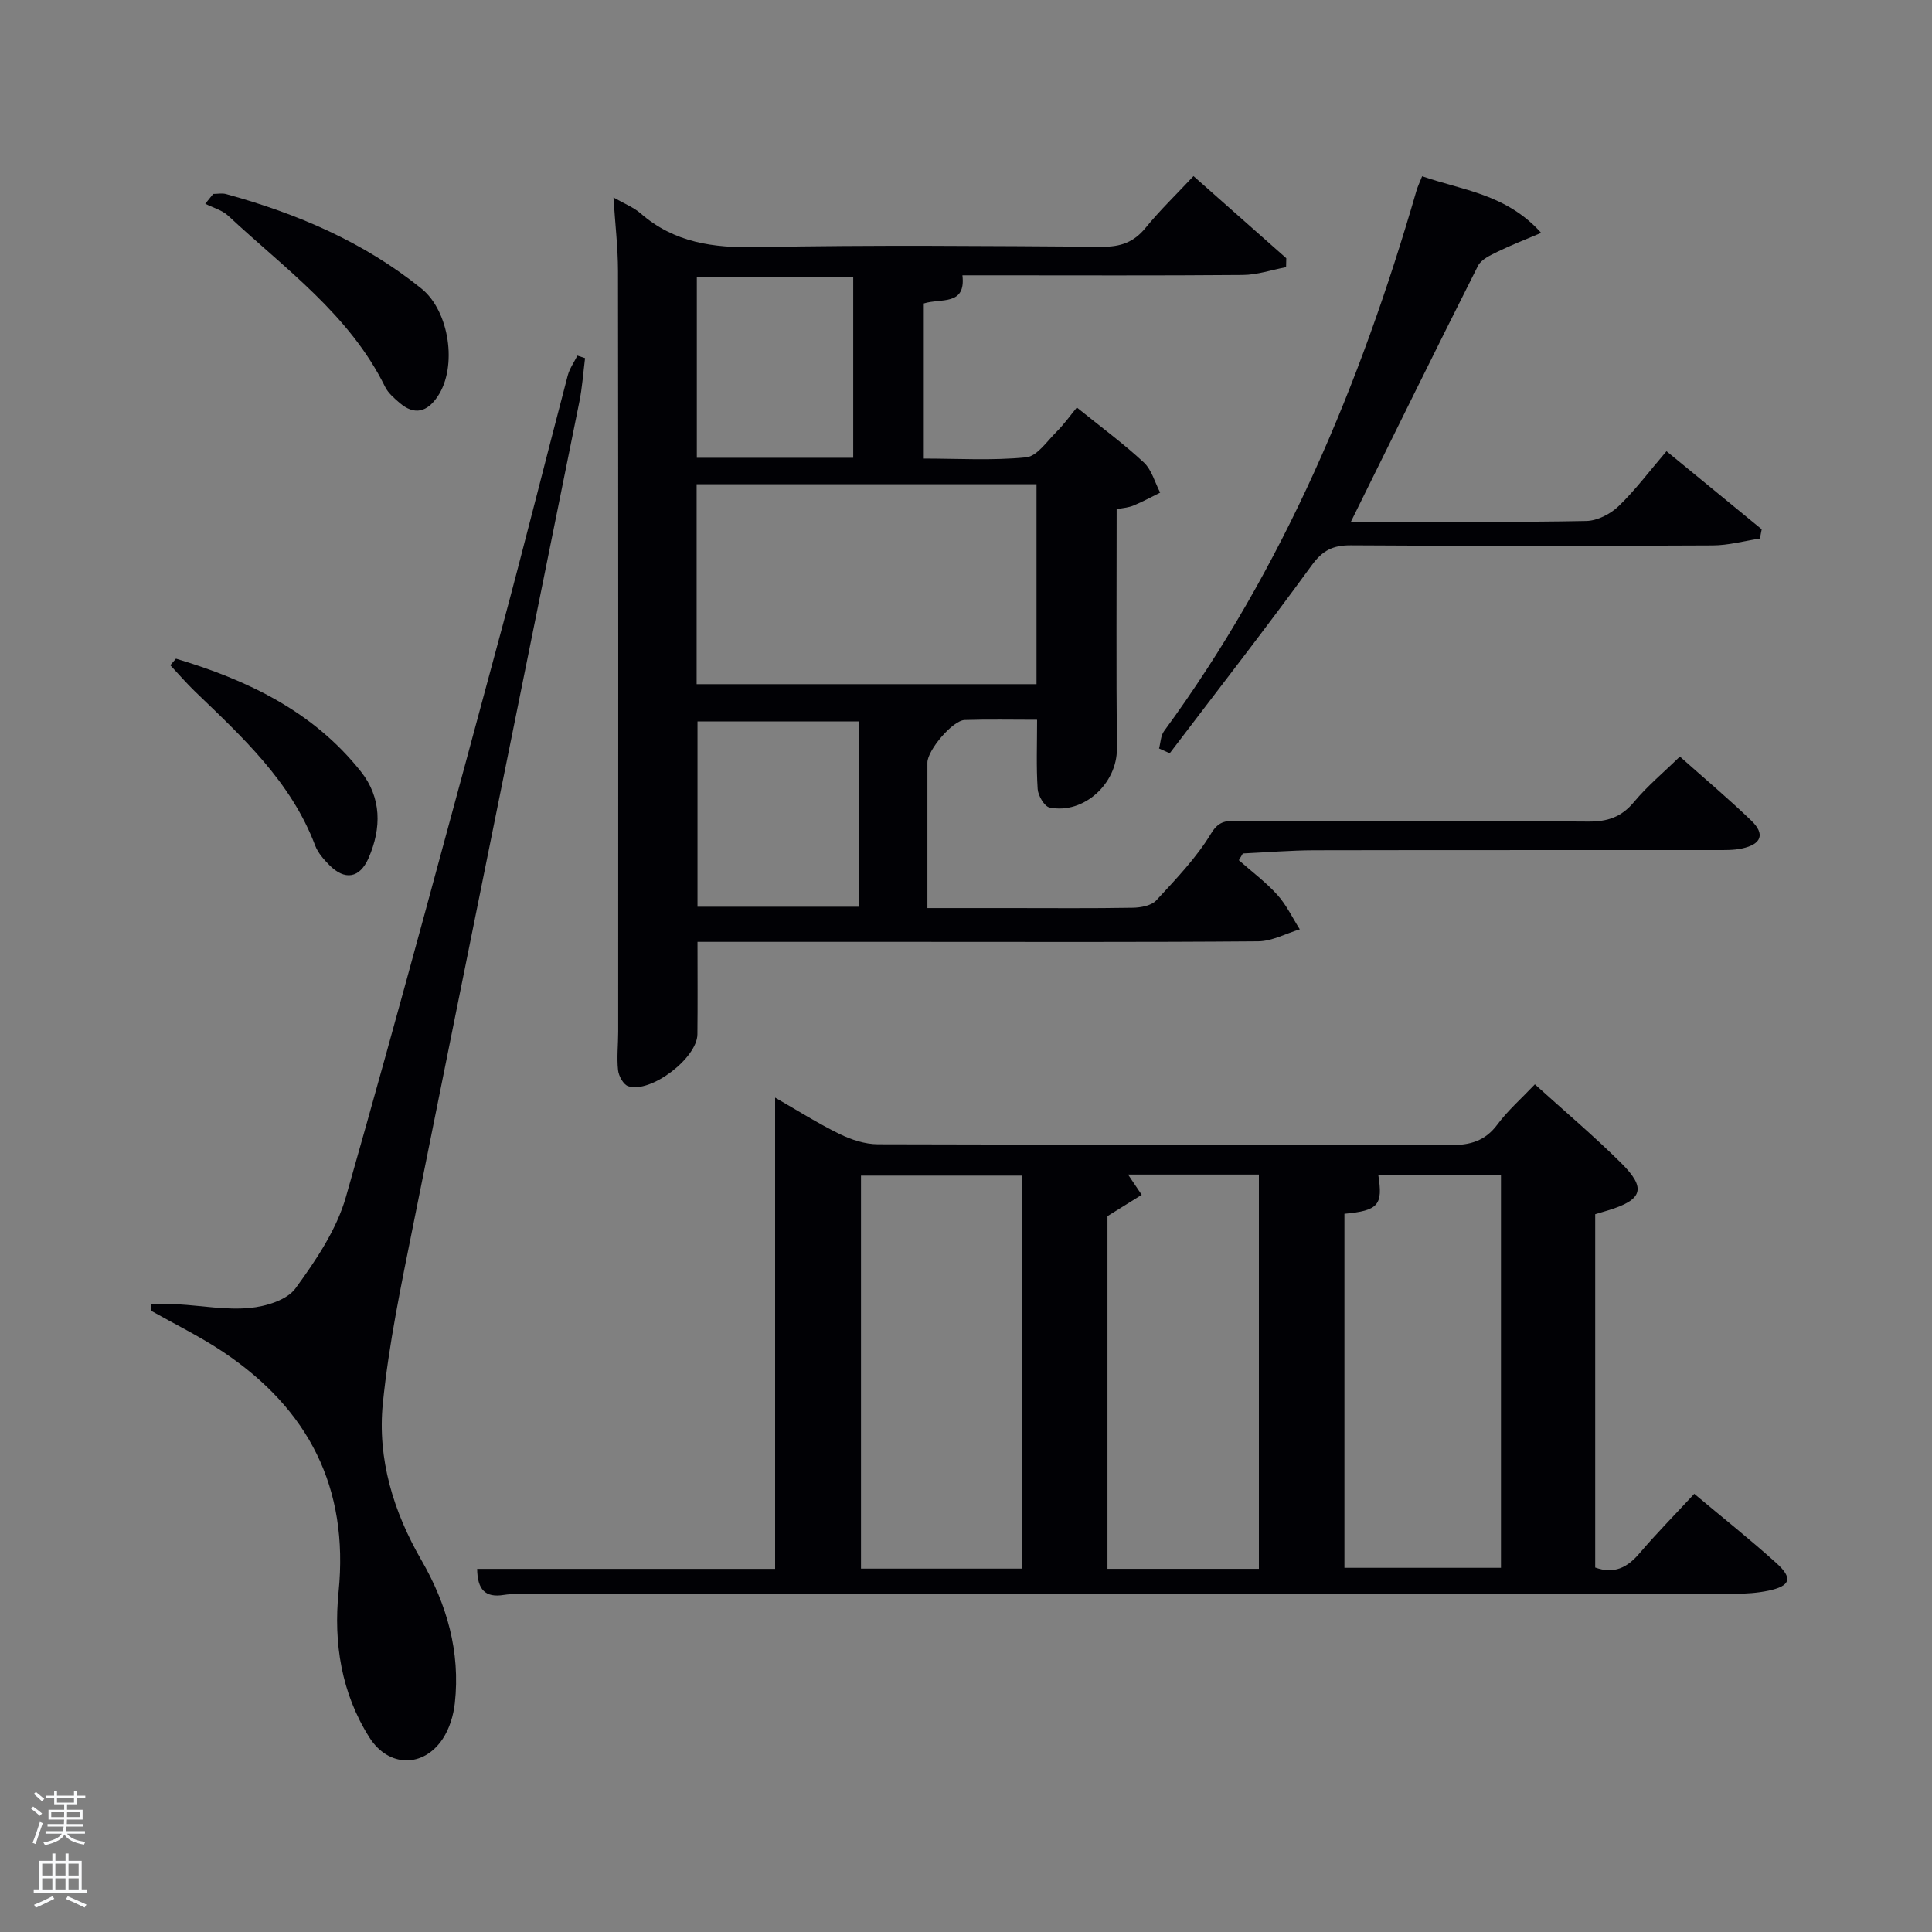 <svg enable-background="new 0 0 400 400" viewBox="0 0 400 400" xmlns="http://www.w3.org/2000/svg"><rect x="0" y="0" width="400" height="400" fill="#808080" stroke="none"/><path d="m6.44 374.46.42-.45c.65.47 1.27.95 1.85 1.44l-.45.49c-.65-.56-1.25-1.06-1.82-1.48m.93 7.33-.63-.26c.55-1.36 1.05-2.8 1.52-4.33.19.1.38.19.59.27-.46 1.29-.95 2.73-1.48 4.32m-.38-10.38.44-.42c.43.34 1.01.82 1.74 1.44l-.49.49c-.53-.51-1.09-1.01-1.69-1.51m2.5.35h1.72v-1.04h.59v1.04h3.52v-1.04h.59v1.04h1.75v.53h-1.75v1.42h-2.03v.97h3.22v2.03h-3.24c0 .35-.01.66-.03.93h3.32v.53h-3.37c-.03.27-.08.58-.15.94h3.96v.53h-3.71c.67.92 1.93 1.48 3.79 1.68-.13.24-.23.44-.29.59-2.13-.38-3.48-1.08-4.04-2.12-.43.97-1.77 1.72-4.03 2.23-.09-.19-.2-.37-.33-.55 2.1-.42 3.37-1.03 3.81-1.83h-3.36v-.53h3.58c.08-.29.13-.61.16-.94h-3.33v-.53h3.39c.02-.27.04-.58.04-.93h-3.23v-2.03h3.25v-.97h-2.07v-1.42h-1.73zm1.12 3.44v1h2.65c.01-.3.02-.44.02-.4v-.25-.35zm1.19-2h3.52v-.91h-3.52zm4.71 2h-2.63v.59c0 .15-.01.28-.01.4h2.64z" fill="#fafbfc"/><path d="m13.56 383.74h.63v1.52h2.72v6.07h1.13v.6h-11.06v-.6h1.13v-6.07h2.73v-1.52h.63v1.52h2.1v-1.52zm-2.69 8.83.38.56c-1.24.63-2.53 1.25-3.85 1.85-.1-.21-.21-.42-.34-.63 1.36-.55 2.63-1.15 3.81-1.78m-2.13-4.27h2.1v-2.45h-2.1zm0 3.04h2.1v-2.46h-2.1zm2.72-3.04h2.1v-2.45h-2.1zm0 3.04h2.1v-2.46h-2.1zm6.07 3.6c-1.41-.71-2.7-1.3-3.86-1.78l.35-.56c1.45.62 2.75 1.19 3.88 1.72zm-1.25-9.09h-2.1v2.45h2.1zm-2.09 5.49h2.1v-2.46h-2.1z" fill="#fafbfc"/><g fill="#010105"><path d="m144.41 195c0 6.86.05 13-.02 19.15-.05 4.93-9.73 12.29-14.34 10.73-.99-.33-1.96-2.11-2.09-3.32-.28-2.63.03-5.32.03-7.98.01-52.49.03-104.97-.04-157.46-.01-4.88-.59-9.77-.94-15.24 2.26 1.3 4.16 2.03 5.61 3.29 6.98 6.08 15.05 7.18 24.07 7 23.82-.47 47.65-.24 71.48-.08 3.82.03 6.58-.93 9.01-3.92 2.93-3.6 6.3-6.84 9.92-10.71 6.43 5.69 12.82 11.34 19.21 17-.01.62-.02 1.23-.04 1.85-2.99.57-5.98 1.6-8.98 1.62-17.32.15-34.65.07-51.98.07-1.82 0-3.65 0-6.05 0 .76 6.41-4.52 4.7-8 5.83v32.11c7.04 0 14.17.44 21.19-.25 2.26-.22 4.32-3.34 6.3-5.3 1.52-1.51 2.77-3.28 4.2-5.02 5.15 4.16 9.73 7.53 13.86 11.37 1.64 1.53 2.29 4.14 3.39 6.25-1.85.91-3.66 1.91-5.56 2.69-1.02.42-2.19.49-3.45.75 0 16.62-.1 33.09.05 49.56.07 7.2-6.84 13.65-13.93 12.2-1.08-.22-2.37-2.44-2.47-3.81-.31-4.6-.12-9.23-.12-14.36-5.1 0-10.05-.11-15 .05-2.5.08-7.71 6.27-7.71 8.82-.01 9.81 0 19.62 0 30.12h17.05c8.5 0 17 .08 25.49-.07 1.66-.03 3.84-.44 4.85-1.53 4.06-4.4 8.3-8.8 11.36-13.87 1.68-2.78 3.38-2.58 5.57-2.58 24.16 0 48.32-.06 72.48.14 3.99.03 6.87-.91 9.47-4.03 2.74-3.3 6.1-6.09 9.52-9.43 4.94 4.4 10.02 8.67 14.79 13.26 2.9 2.79 2.11 4.9-1.93 5.77-1.76.38-3.64.33-5.46.33-27.66.02-55.32-.02-82.98.04-4.97.01-9.93.43-14.9.66-.28.47-.55.94-.83 1.4 2.68 2.37 5.59 4.53 7.97 7.17 1.88 2.08 3.12 4.74 4.65 7.14-2.87.86-5.74 2.46-8.62 2.48-24.16.2-48.32.11-72.48.11-14.46 0-28.93 0-43.6 0zm-.18-53.35h70.37c0-14.06 0-27.77 0-41.39-23.65 0-46.9 0-70.37 0zm33.56 7.72c-11.47 0-22.51 0-33.38 0v38.36h33.38c0-12.87 0-25.46 0-38.36zm-1.14-54.59c0-12.77 0-25.14 0-37.38-11.07 0-21.77 0-32.38 0v37.38z"/><path d="m98.79 324.82h61.69c0-32.45 0-64.66 0-97.57 4.49 2.57 8.78 5.3 13.32 7.52 2.43 1.19 5.28 2.13 7.94 2.14 39.48.13 78.97.03 118.45.18 4.18.02 7.28-.84 9.85-4.3 2.15-2.89 4.92-5.32 7.74-8.29 6.14 5.56 12.24 10.71 17.88 16.31 5.26 5.22 4.44 7.6-2.71 9.78-.8.24-1.59.48-2.68.8v73.15c3.9 1.41 6.63.03 9.14-2.91 3.54-4.15 7.38-8.04 11.37-12.35 5.91 4.96 11.63 9.49 17.03 14.37 3.45 3.12 2.88 4.73-1.7 5.69-2.25.47-4.59.63-6.9.63-83.13.05-166.26.07-249.4.09-1.83 0-3.7-.13-5.49.15-3.88.64-5.48-1.13-5.53-5.39zm112.86-.05c0-27.44 0-54.47 0-81.37-11.4 0-22.45 0-33.39 0v81.37zm66.7-73.47v73.3h32.41c0-27.3 0-54.21 0-81.34-8.61 0-16.99 0-25.4 0 1 6.24.01 7.39-7.01 8.04zm-17.71 73.51c0-27.51 0-54.53 0-81.63-9.11 0-17.87 0-27.09 0 .98 1.46 1.75 2.59 2.83 4.2-2.63 1.63-4.94 3.08-7.09 4.41v73.02z"/><path d="m31.26 270.02c1.85 0 3.71-.09 5.55.02 4.97.28 9.99 1.22 14.88.76 3.34-.31 7.72-1.63 9.49-4.06 4.23-5.8 8.51-12.15 10.44-18.93 11.14-39.08 21.66-78.33 32.25-117.57 4.71-17.45 9.07-34.99 13.67-52.48.38-1.45 1.32-2.76 2-4.13.53.17 1.06.35 1.59.52-.38 3.01-.58 6.06-1.18 9.03-11.47 56.91-23.04 113.79-34.45 170.71-2.44 12.17-5.01 24.38-6.24 36.7-1.14 11.46 2.18 22.37 7.99 32.43 5.28 9.15 8.08 18.96 6.92 29.58-.28 2.55-1.11 5.3-2.51 7.41-4 6.04-11.23 5.92-15.16-.26-5.84-9.21-7.46-19.62-6.4-30.18 2.16-21.6-6.23-37.84-23.89-49.66-4.77-3.19-9.97-5.73-14.98-8.56.02-.45.02-.89.03-1.33z"/><path d="m239.97 154.96c.33-1.21.34-2.66 1.04-3.6 24.81-33.83 40.65-71.83 52.24-111.83.27-.93.7-1.81 1.19-3.04 8.34 2.91 17.38 3.64 24.64 11.72-3.52 1.5-6.32 2.57-9 3.89-1.49.74-3.39 1.59-4.07 2.92-8.81 17.47-17.44 35.03-26.31 52.98h7.79c13.65 0 27.31.14 40.96-.14 2.27-.05 4.96-1.43 6.65-3.05 3.46-3.32 6.36-7.22 9.93-11.39 6.62 5.43 13.17 10.8 19.71 16.16-.12.64-.25 1.28-.37 1.92-3.26.5-6.52 1.41-9.78 1.42-24.98.12-49.96.14-74.93-.02-3.71-.02-5.85 1.06-8.09 4.15-9.57 13.14-19.56 25.97-29.39 38.91-.74-.32-1.48-.66-2.21-1z"/><path d="m44.14 40.15c.9 0 1.85-.2 2.68.03 14.69 4.04 28.5 9.92 40.46 19.59 5.76 4.65 7.47 16.15 3.34 22.3-2.16 3.22-4.79 4.01-7.9 1.33-1.12-.97-2.36-2.02-2.99-3.31-7.37-14.98-20.74-24.45-32.47-35.41-1.26-1.18-3.16-1.68-4.76-2.5.54-.68 1.09-1.35 1.64-2.03z"/><path d="m36.43 136.37c14.77 4.42 28.39 10.89 38.28 23.36 4.3 5.42 4.3 11.72 1.61 17.9-1.84 4.24-4.96 4.71-8.16 1.45-1.15-1.17-2.34-2.51-2.9-4-5-13.25-15.08-22.48-24.91-31.94-1.78-1.72-3.4-3.61-5.09-5.41.39-.46.78-.91 1.17-1.36z"/></g></svg>